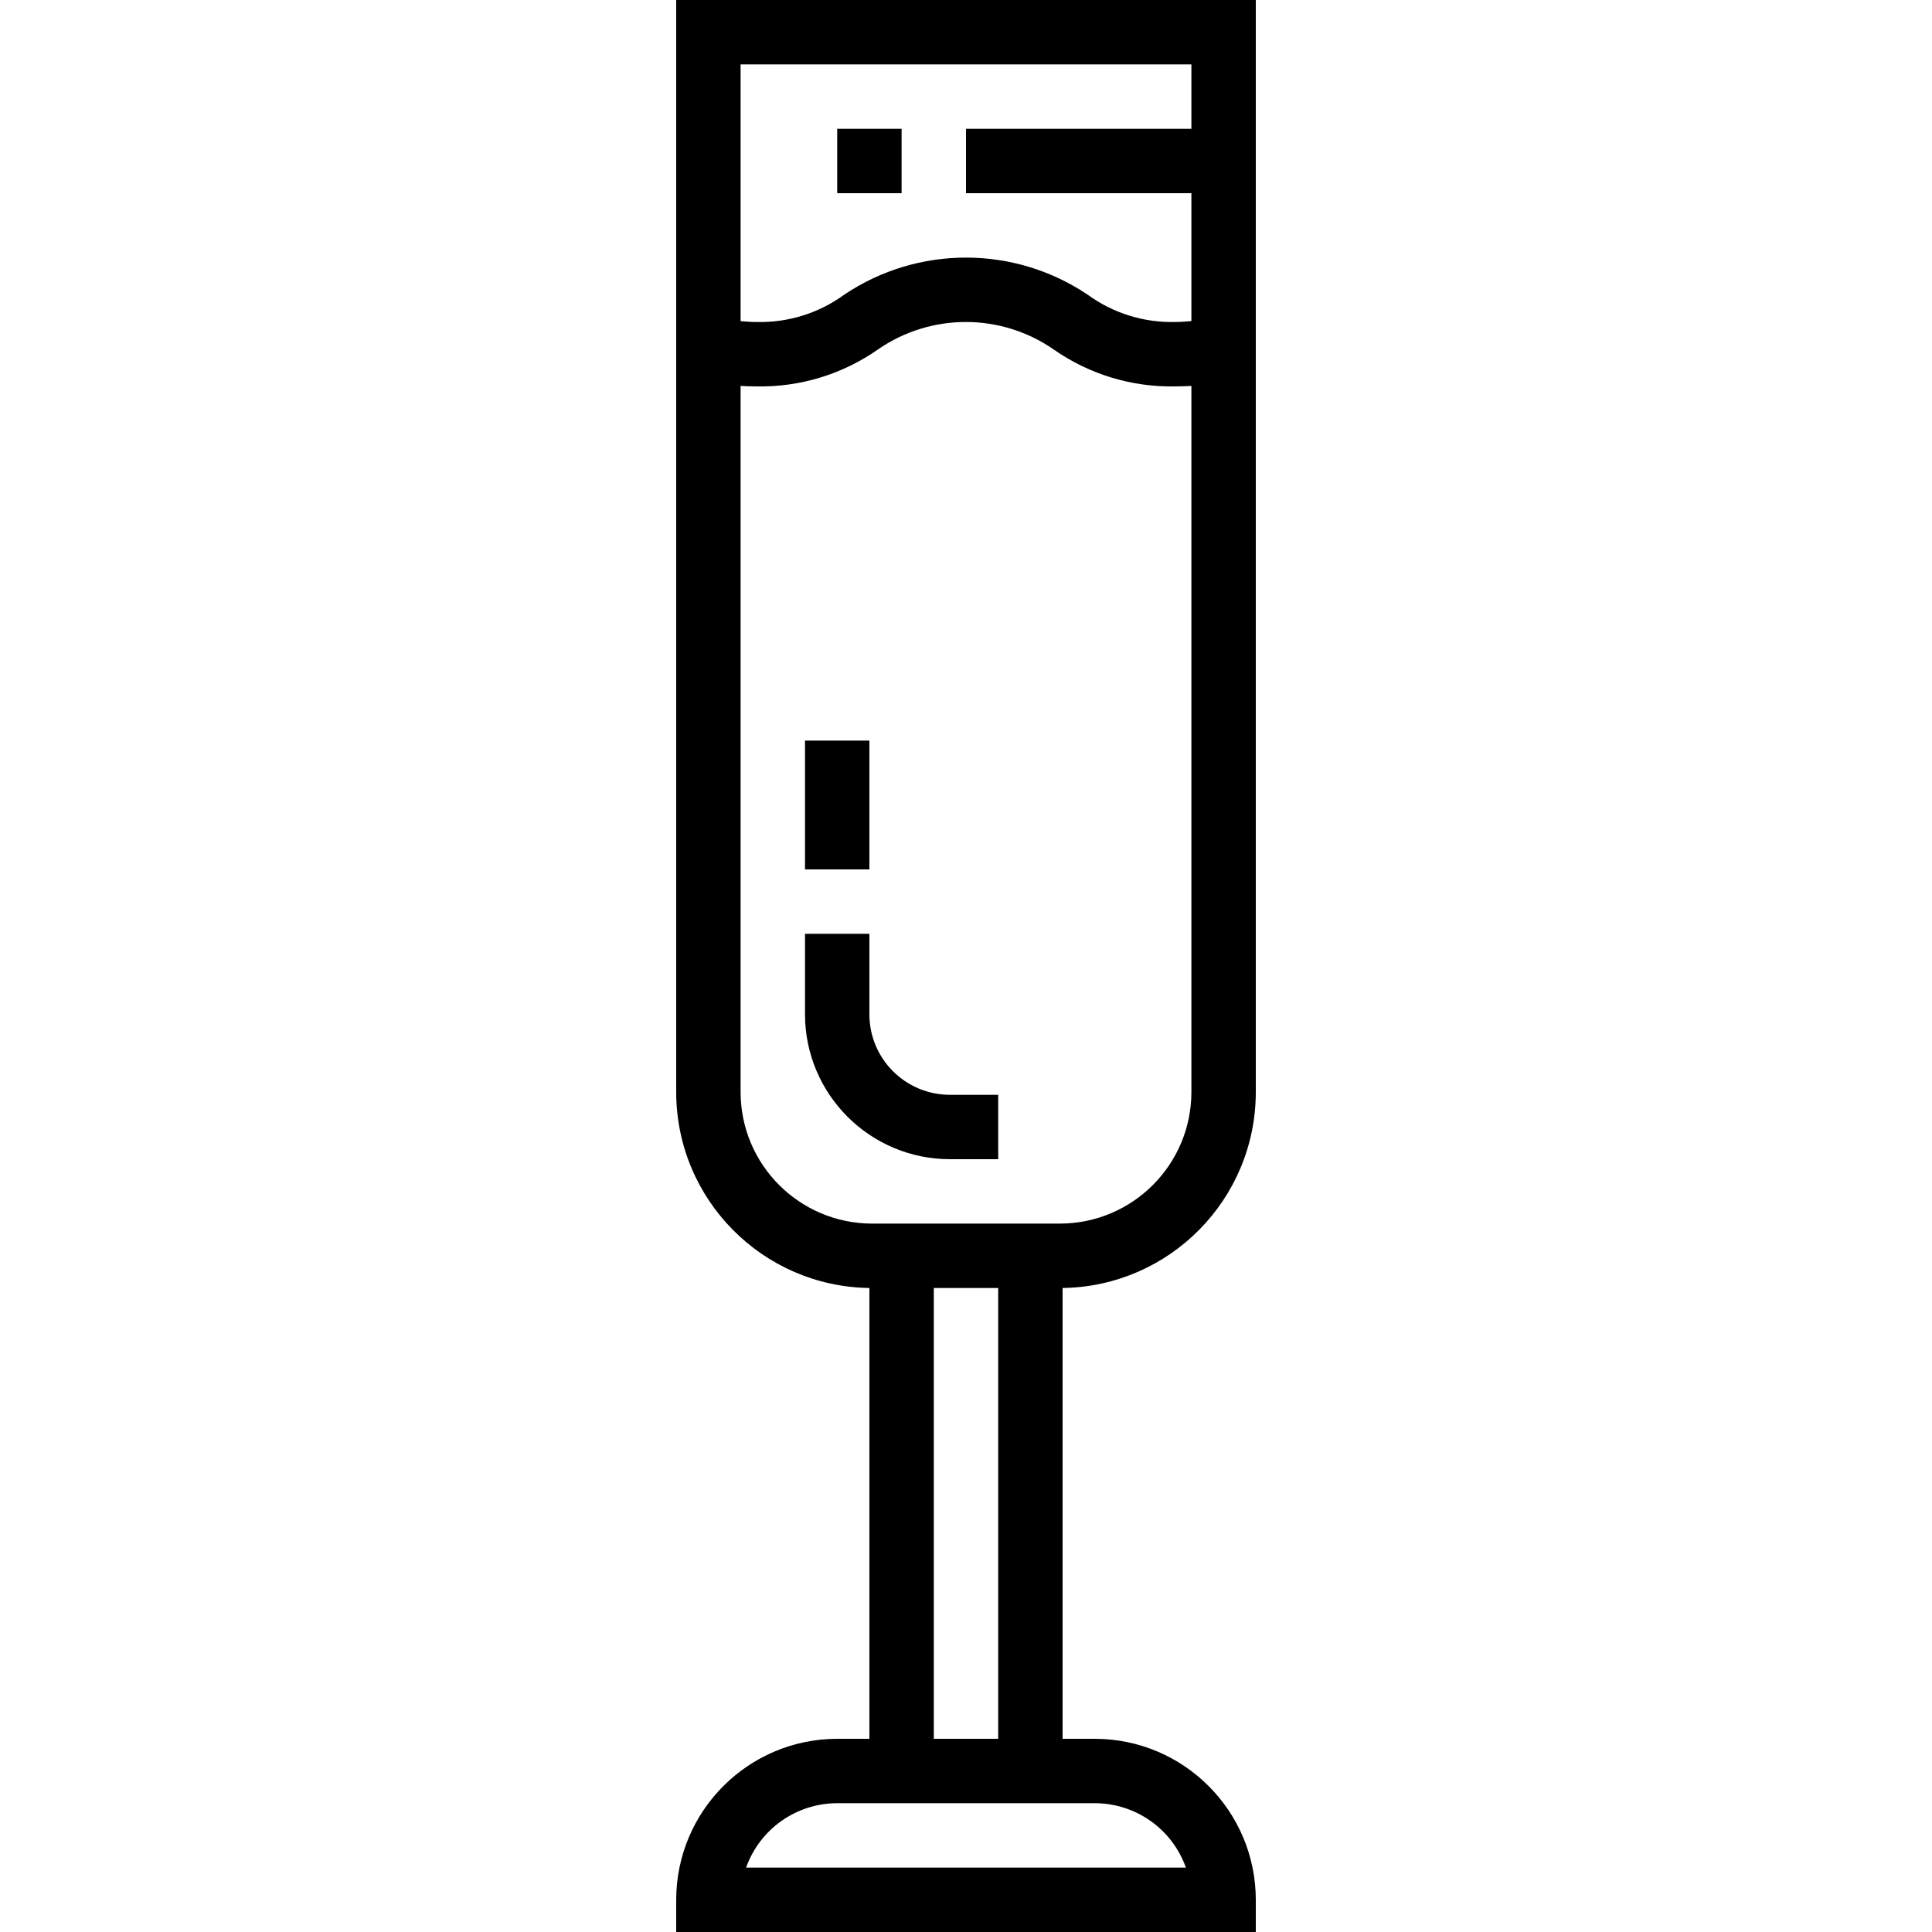 <svg height="480pt" viewBox="-168 0 480 480" width="480pt" xmlns="http://www.w3.org/2000/svg"><path d="m40 432c-22.082.027-39.973 17.918-40 40v8h144v-8c-.027-22.082-17.918-39.973-40-40h-8v-112c26.594-.383 47.965-22.035 48-48.633v-271.367h-144v271.336c.02 26.609 21.391 48.281 48 48.664v112zm64 16c10.168.012 19.23 6.418 22.633 16h-109.266c3.402-9.582 12.465-15.988 22.633-16zm24-432v16h-56v16h56v31.777c-1.297.109-2.602.223-4 .223-7.824.199-15.496-2.195-21.816-6.816-18.27-12.246-42.129-12.246-60.398 0-6.324 4.625-14.004 7.02-21.832 6.816-1.402 0-2.672-.105-3.953-.215v-63.785zm-112 255.336v-175.457c1.281.082 2.602.121 3.953.121 10.777.215 21.348-3 30.184-9.184 13.125-9.09 30.508-9.09 43.633 0 8.848 6.191 19.434 9.406 30.23 9.184 1.383 0 2.719-.039 4-.121v175.457c-.023 18.031-14.633 32.641-32.664 32.664h-46.672c-18.031-.023-32.641-14.633-32.664-32.664zm48 48.664h16v112h-16zm0 0"/><path d="m40 32h16v16h-16zm0 0"/><path d="m80 288v-16h-12c-11.047 0-20-8.953-20-20v-20h-16v20c.023 19.875 16.125 35.977 36 36zm0 0"/><path d="m32 184h16v32h-16zm0 0"/></svg>